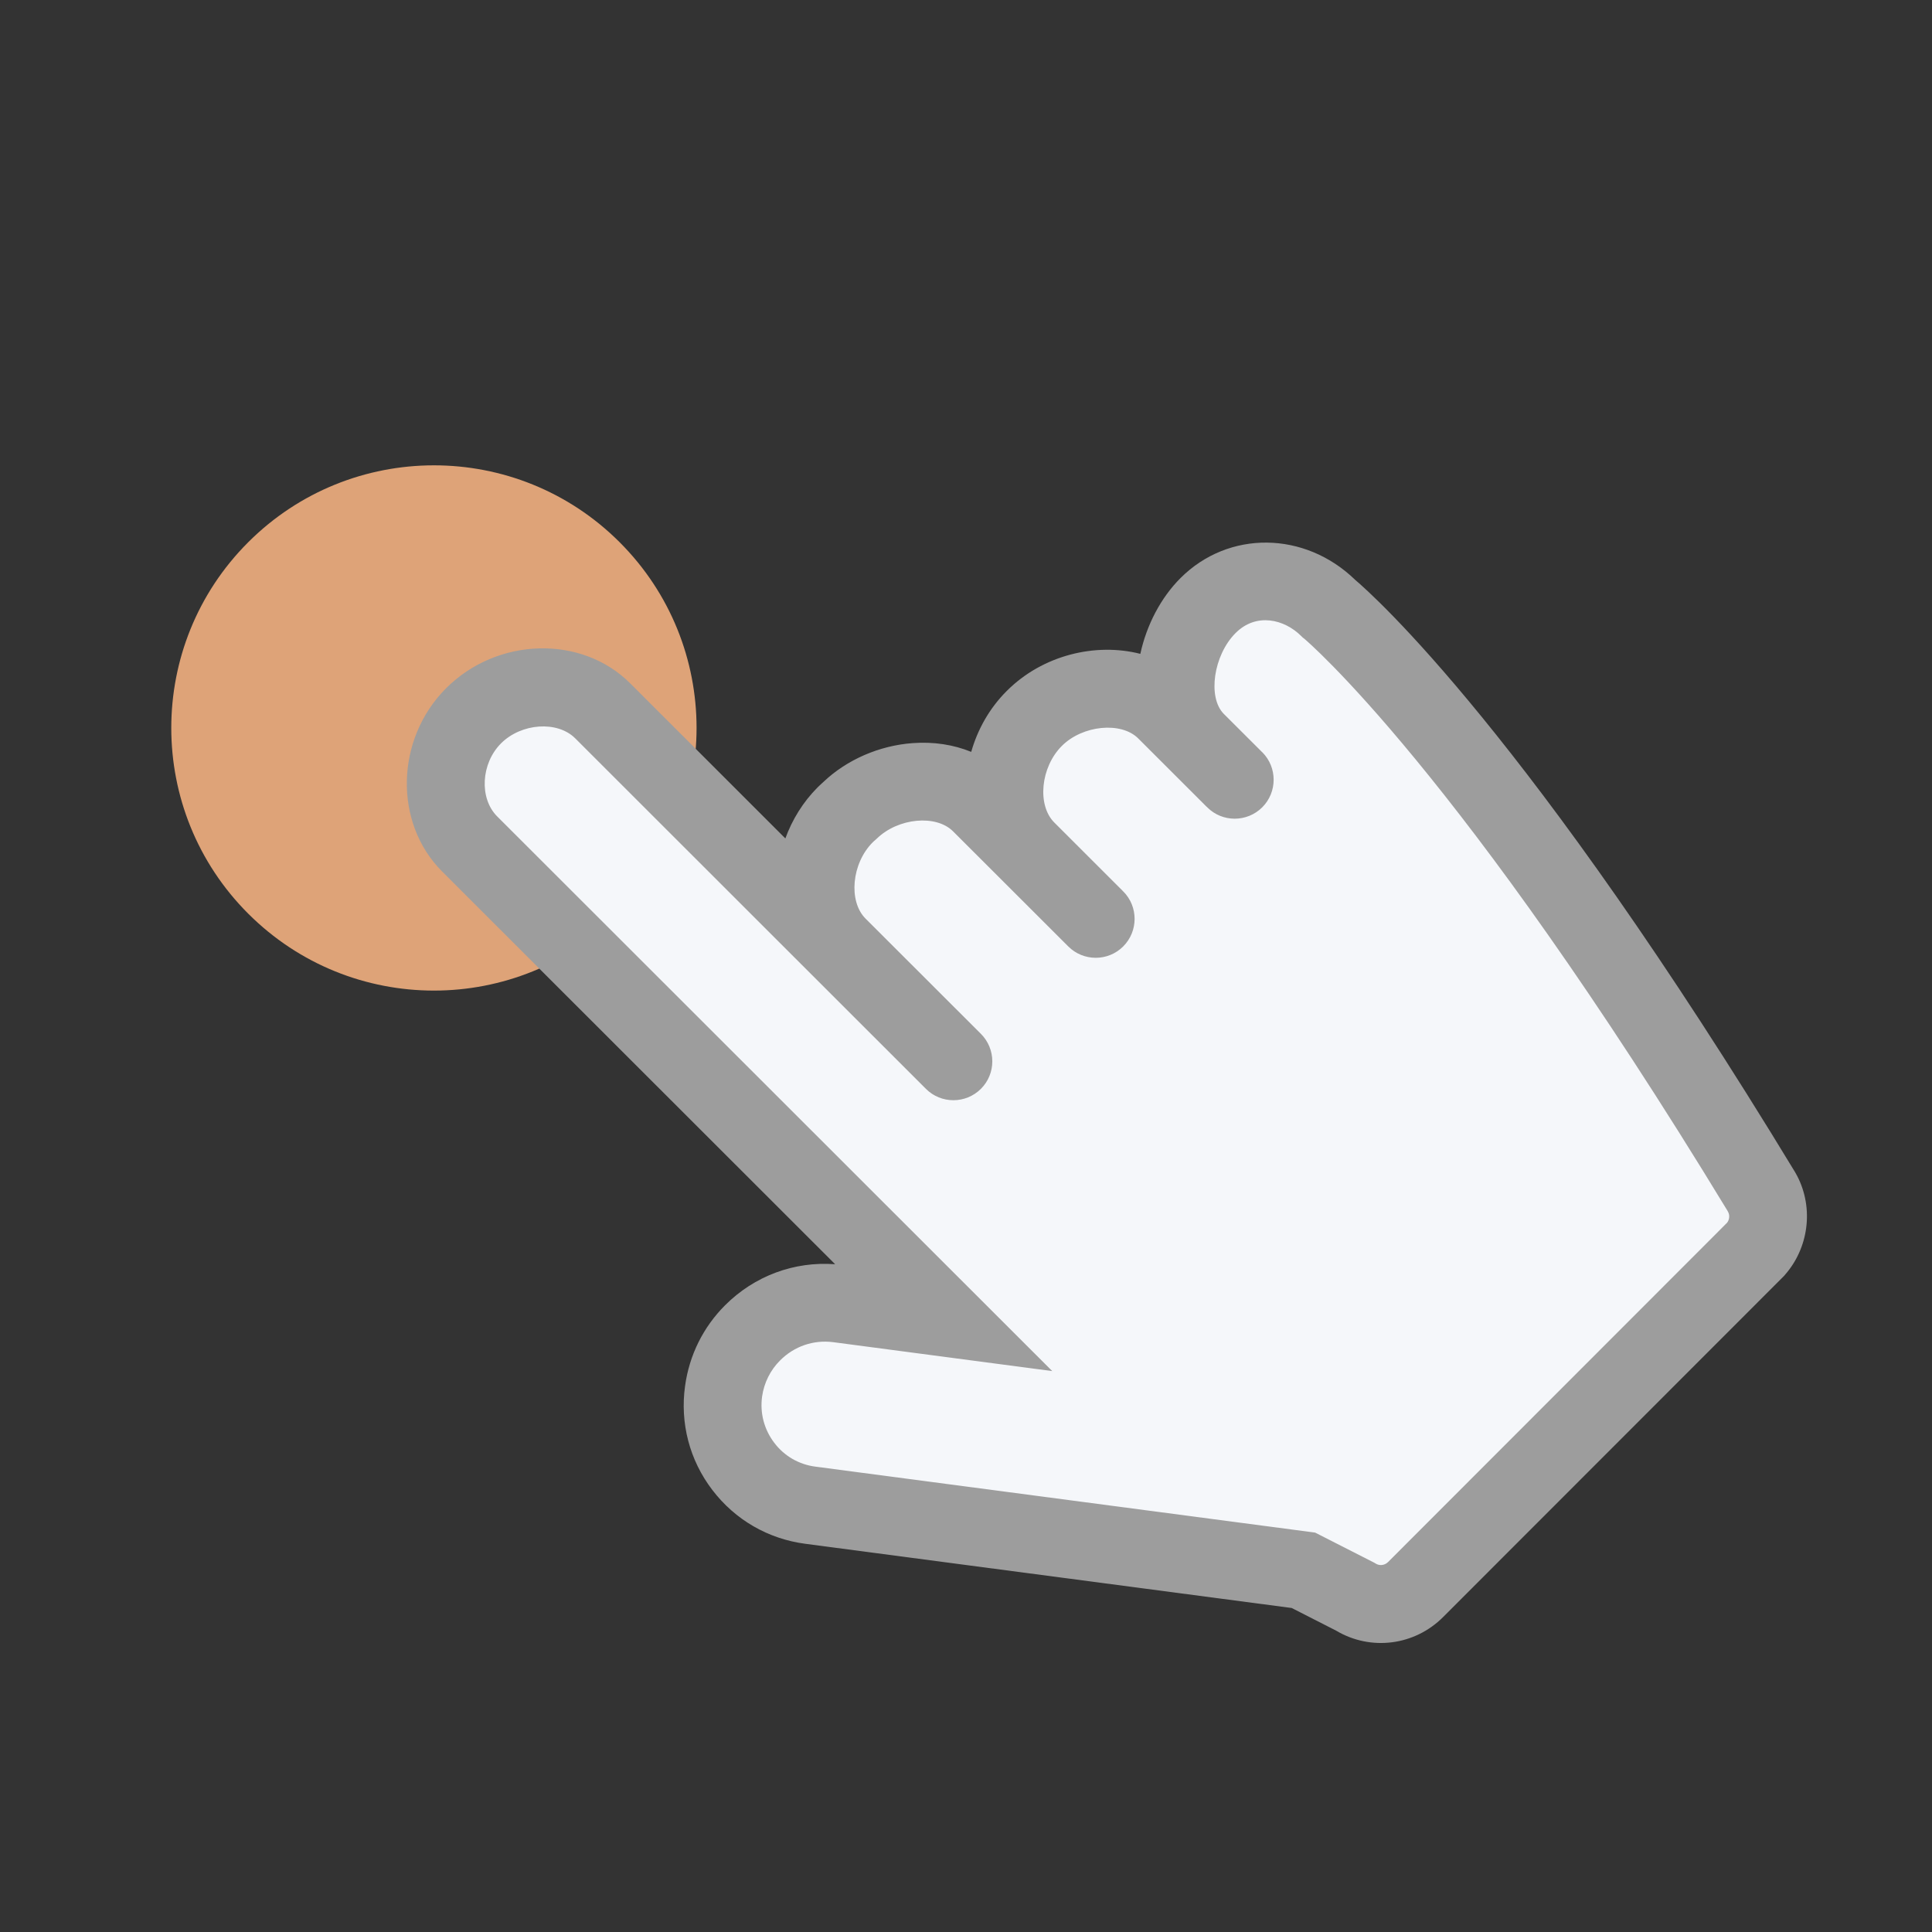 <svg width="30" height="30" viewBox="0 0 30 30" fill="none" xmlns="http://www.w3.org/2000/svg">
<rect x="0" y="0" width="30" height="30" fill="#333333" stroke="none"/>
<path d="M9.621 8.419C11.214 10.011 11.215 12.593 9.622 14.187C8.03 15.78 5.448 15.78 3.855 14.188C2.262 12.596 2.261 10.014 3.853 8.421C5.446 6.828 8.028 6.827 9.621 8.419Z" fill="#DEA378"/>
<path d="M8.357 13.316L9.212 12.461L10.654 13.902L9.8 14.757L8.357 13.316Z" fill="black"/>
<path d="M20.635 9.451C20.103 8.92 19.293 8.867 18.758 9.403C18.222 9.939 18.044 10.98 18.576 11.512L18.103 11.039C17.571 10.507 16.595 10.621 16.06 11.156C15.524 11.692 15.412 12.668 15.944 13.2L15.225 12.482C14.699 11.956 13.734 12.067 13.197 12.585C13.173 12.607 13.148 12.629 13.123 12.653C12.588 13.188 12.482 14.159 13.014 14.691L9.358 11.037C8.826 10.505 7.889 10.58 7.353 11.116C6.818 11.652 6.76 12.572 7.292 13.104L14.652 20.459L13.017 20.243C12.153 20.129 11.355 20.737 11.236 21.602C11.116 22.467 11.719 23.259 12.584 23.373L20.239 24.384L21.042 24.792C21.335 24.975 21.726 24.939 21.982 24.683L27.218 19.444C27.218 19.444 27.218 19.442 27.218 19.441C27.223 19.436 27.228 19.434 27.232 19.429C27.349 19.313 27.424 19.163 27.448 19C27.471 18.837 27.442 18.671 27.363 18.527C27.361 18.522 27.36 18.518 27.357 18.513C23.053 11.424 20.635 9.451 20.635 9.451Z" fill="#F5F7FA"/>
<path d="M21.043 9.004C20.262 8.245 19.077 8.23 18.331 8.976C18.024 9.283 17.804 9.706 17.707 10.153C17.009 9.975 16.188 10.173 15.633 10.729C15.364 10.997 15.18 11.327 15.081 11.675C14.806 11.563 14.498 11.515 14.172 11.539C13.654 11.577 13.15 11.796 12.787 12.141C12.761 12.165 12.73 12.192 12.696 12.226C12.469 12.454 12.301 12.728 12.195 13.019L9.785 10.61C9.031 9.857 7.721 9.892 6.926 10.688C6.139 11.476 6.111 12.778 6.865 13.532L12.968 19.631C12.332 19.583 11.715 19.812 11.258 20.269C10.918 20.61 10.704 21.043 10.638 21.519C10.557 22.098 10.707 22.673 11.061 23.136C11.414 23.599 11.926 23.896 12.505 23.972L20.058 24.969L20.748 25.321C21.285 25.64 21.965 25.554 22.409 25.109L27.708 19.807L27.711 19.802C28.086 19.381 28.167 18.761 27.906 18.259C27.898 18.243 27.886 18.221 27.872 18.198C23.743 11.395 21.326 9.244 21.043 9.004ZM26.825 18.802C26.828 18.807 26.831 18.812 26.833 18.817C26.848 18.845 26.854 18.876 26.85 18.907C26.847 18.938 26.834 18.968 26.814 18.991C26.807 18.998 26.799 19.005 26.791 19.013L26.651 19.154L26.65 19.155L21.554 24.255C21.495 24.314 21.413 24.312 21.362 24.279L21.34 24.266L20.421 23.798L12.662 22.774C12.536 22.758 12.415 22.717 12.305 22.654C12.195 22.59 12.099 22.505 12.023 22.404C11.866 22.198 11.798 21.942 11.834 21.684C11.864 21.472 11.962 21.275 12.114 21.124C12.333 20.904 12.633 20.802 12.937 20.841L16.339 21.29L7.72 12.677C7.439 12.396 7.468 11.855 7.78 11.543C8.096 11.227 8.655 11.189 8.931 11.464L14.37 16.9L14.371 16.9C14.373 16.902 14.375 16.905 14.378 16.908C14.613 17.143 14.996 17.143 15.232 16.907C15.468 16.671 15.467 16.289 15.231 16.053L13.44 14.264C13.17 13.993 13.225 13.406 13.551 13.08C13.565 13.066 13.579 13.053 13.593 13.042L13.617 13.02C13.949 12.699 14.535 12.645 14.799 12.909L16.588 14.696C16.823 14.931 17.205 14.932 17.441 14.696C17.677 14.46 17.677 14.077 17.442 13.842C17.439 13.839 17.436 13.837 17.433 13.835L17.434 13.834L16.371 12.772C16.101 12.502 16.158 11.913 16.488 11.583C16.81 11.26 17.41 11.201 17.675 11.467L18.738 12.529L18.739 12.528C18.742 12.531 18.743 12.534 18.746 12.536C18.981 12.772 19.364 12.771 19.6 12.536C19.836 12.3 19.836 11.916 19.601 11.681C19.598 11.679 19.595 11.677 19.592 11.674L19.593 11.674L19.003 11.085C18.748 10.829 18.843 10.173 19.186 9.83C19.505 9.51 19.942 9.612 20.208 9.879L20.228 9.899L20.253 9.918C20.276 9.938 22.663 11.951 26.825 18.802Z" fill="#9D9D9D"/>
</svg>
